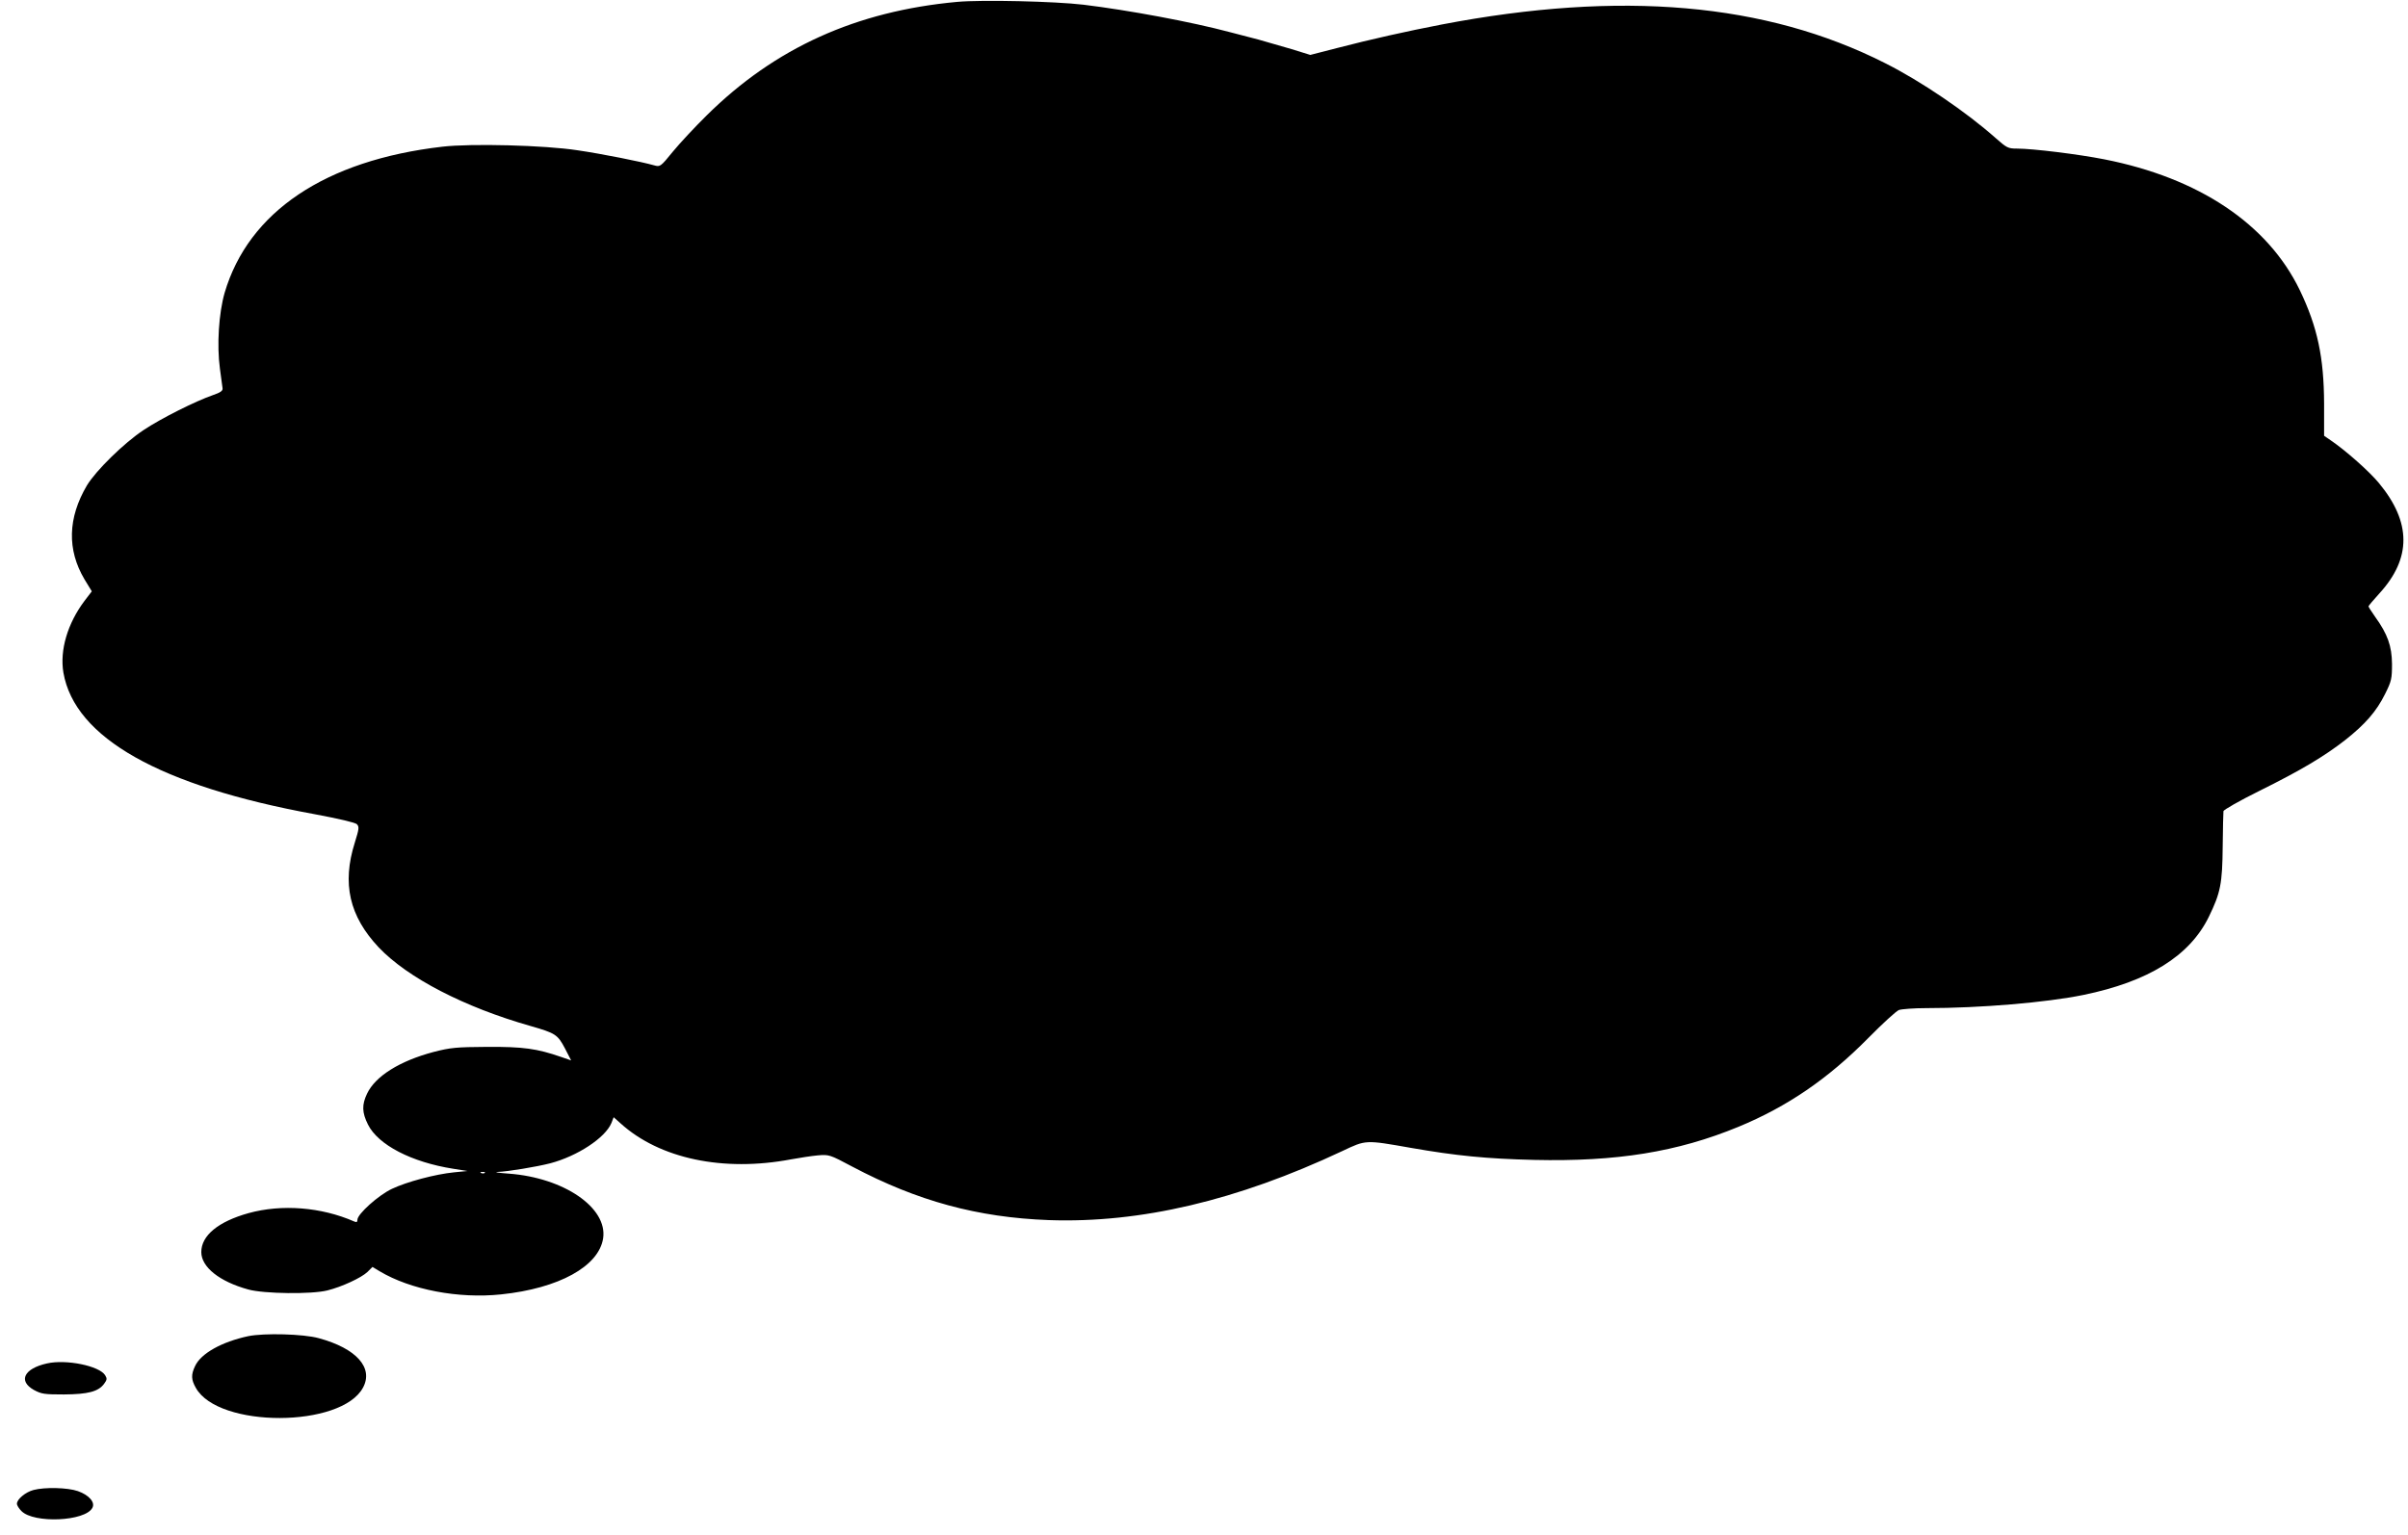 <?xml version="1.0" standalone="no"?>
<!DOCTYPE svg PUBLIC "-//W3C//DTD SVG 20010904//EN"
 "http://www.w3.org/TR/2001/REC-SVG-20010904/DTD/svg10.dtd">
<svg version="1.0" xmlns="http://www.w3.org/2000/svg"
 width="1280pt" height="816pt" viewBox="0 0 1280 816"
 preserveAspectRatio="xMidYMid meet">
<g transform="translate(0,816) scale(0.1,-0.1)"
fill="#000000" stroke="none">
<path d="M5088 8150 c-536 -49 -968 -244 -1331 -603 -63 -62 -144 -149 -181
-194 -65 -80 -67 -81 -99 -72 -67 19 -277 61 -407 80 -175 27 -566 37 -719 19
-622 -72 -1030 -346 -1157 -777 -31 -108 -42 -278 -25 -403 6 -47 13 -93 14
-104 2 -14 -11 -23 -52 -37 -92 -32 -274 -123 -367 -185 -105 -69 -255 -217
-302 -295 -102 -173 -106 -342 -13 -499 l39 -64 -39 -51 c-90 -120 -132 -262
-112 -381 60 -347 514 -603 1336 -753 128 -24 214 -44 224 -53 13 -14 12 -24
-11 -98 -69 -218 -29 -391 127 -557 154 -162 455 -318 807 -418 132 -38 144
-45 183 -119 l33 -64 -52 18 c-130 45 -202 55 -394 54 -166 -1 -195 -4 -285
-27 -181 -48 -310 -129 -354 -222 -28 -59 -27 -100 5 -164 54 -108 231 -200
453 -235 l76 -12 -71 -7 c-100 -10 -251 -50 -331 -88 -72 -34 -183 -134 -183
-164 0 -13 -5 -15 -18 -9 -174 76 -383 93 -561 44 -161 -45 -251 -119 -251
-207 0 -80 97 -157 250 -199 83 -23 337 -26 420 -5 77 19 180 67 213 98 l27
27 38 -23 c164 -98 419 -147 646 -123 307 32 519 149 542 298 24 163 -208 322
-501 344 -55 4 -82 8 -60 9 54 2 206 27 280 46 144 38 292 135 325 214 l12 31
37 -33 c208 -188 546 -259 906 -191 44 8 108 18 141 21 61 5 63 5 185 -60 346
-183 666 -270 1044 -284 487 -17 1001 104 1560 367 127 60 121 60 365 17 240
-42 403 -58 655 -64 438 -10 761 42 1086 176 259 107 476 255 690 472 75 76
148 143 163 149 15 5 80 10 144 10 290 0 640 30 836 70 346 71 565 207 667
415 63 129 72 177 74 375 1 96 3 181 4 187 0 7 86 56 191 108 222 110 344 183
457 271 105 83 165 151 211 244 34 68 37 81 37 160 -1 95 -23 158 -90 251 -19
27 -35 52 -35 55 0 3 26 34 58 69 171 187 170 378 -2 586 -51 62 -176 173
-257 228 l-35 24 0 171 c-1 246 -35 407 -129 603 -170 352 -536 597 -1040 696
-137 27 -380 57 -464 57 -47 0 -54 4 -113 56 -154 137 -397 303 -589 399 -633
320 -1402 387 -2354 205 -187 -36 -379 -79 -560 -126 l-140 -36 -100 31 c-55
16 -135 39 -177 51 -43 11 -111 29 -150 39 -206 55 -540 117 -779 146 -152 18
-539 27 -671 15z m-2511 -6226 c-3 -3 -12 -4 -19 -1 -8 3 -5 6 6 6 11 1 17 -2
13 -5z"/>
<path d="M1320 1056 c-141 -30 -252 -92 -283 -159 -22 -46 -21 -72 4 -116 120
-215 775 -213 889 2 56 105 -36 208 -235 262 -82 23 -291 28 -375 11z"/>
<path d="M250 911 c-122 -27 -155 -93 -70 -141 41 -22 56 -24 160 -24 128 1
182 15 213 56 16 22 17 28 6 46 -31 50 -207 86 -309 63z"/>
<path d="M178 238 c-42 -11 -88 -49 -88 -73 0 -9 11 -26 24 -39 66 -67 339
-55 377 17 16 29 -17 68 -77 89 -54 19 -176 22 -236 6z"/>
</g>
</svg>

